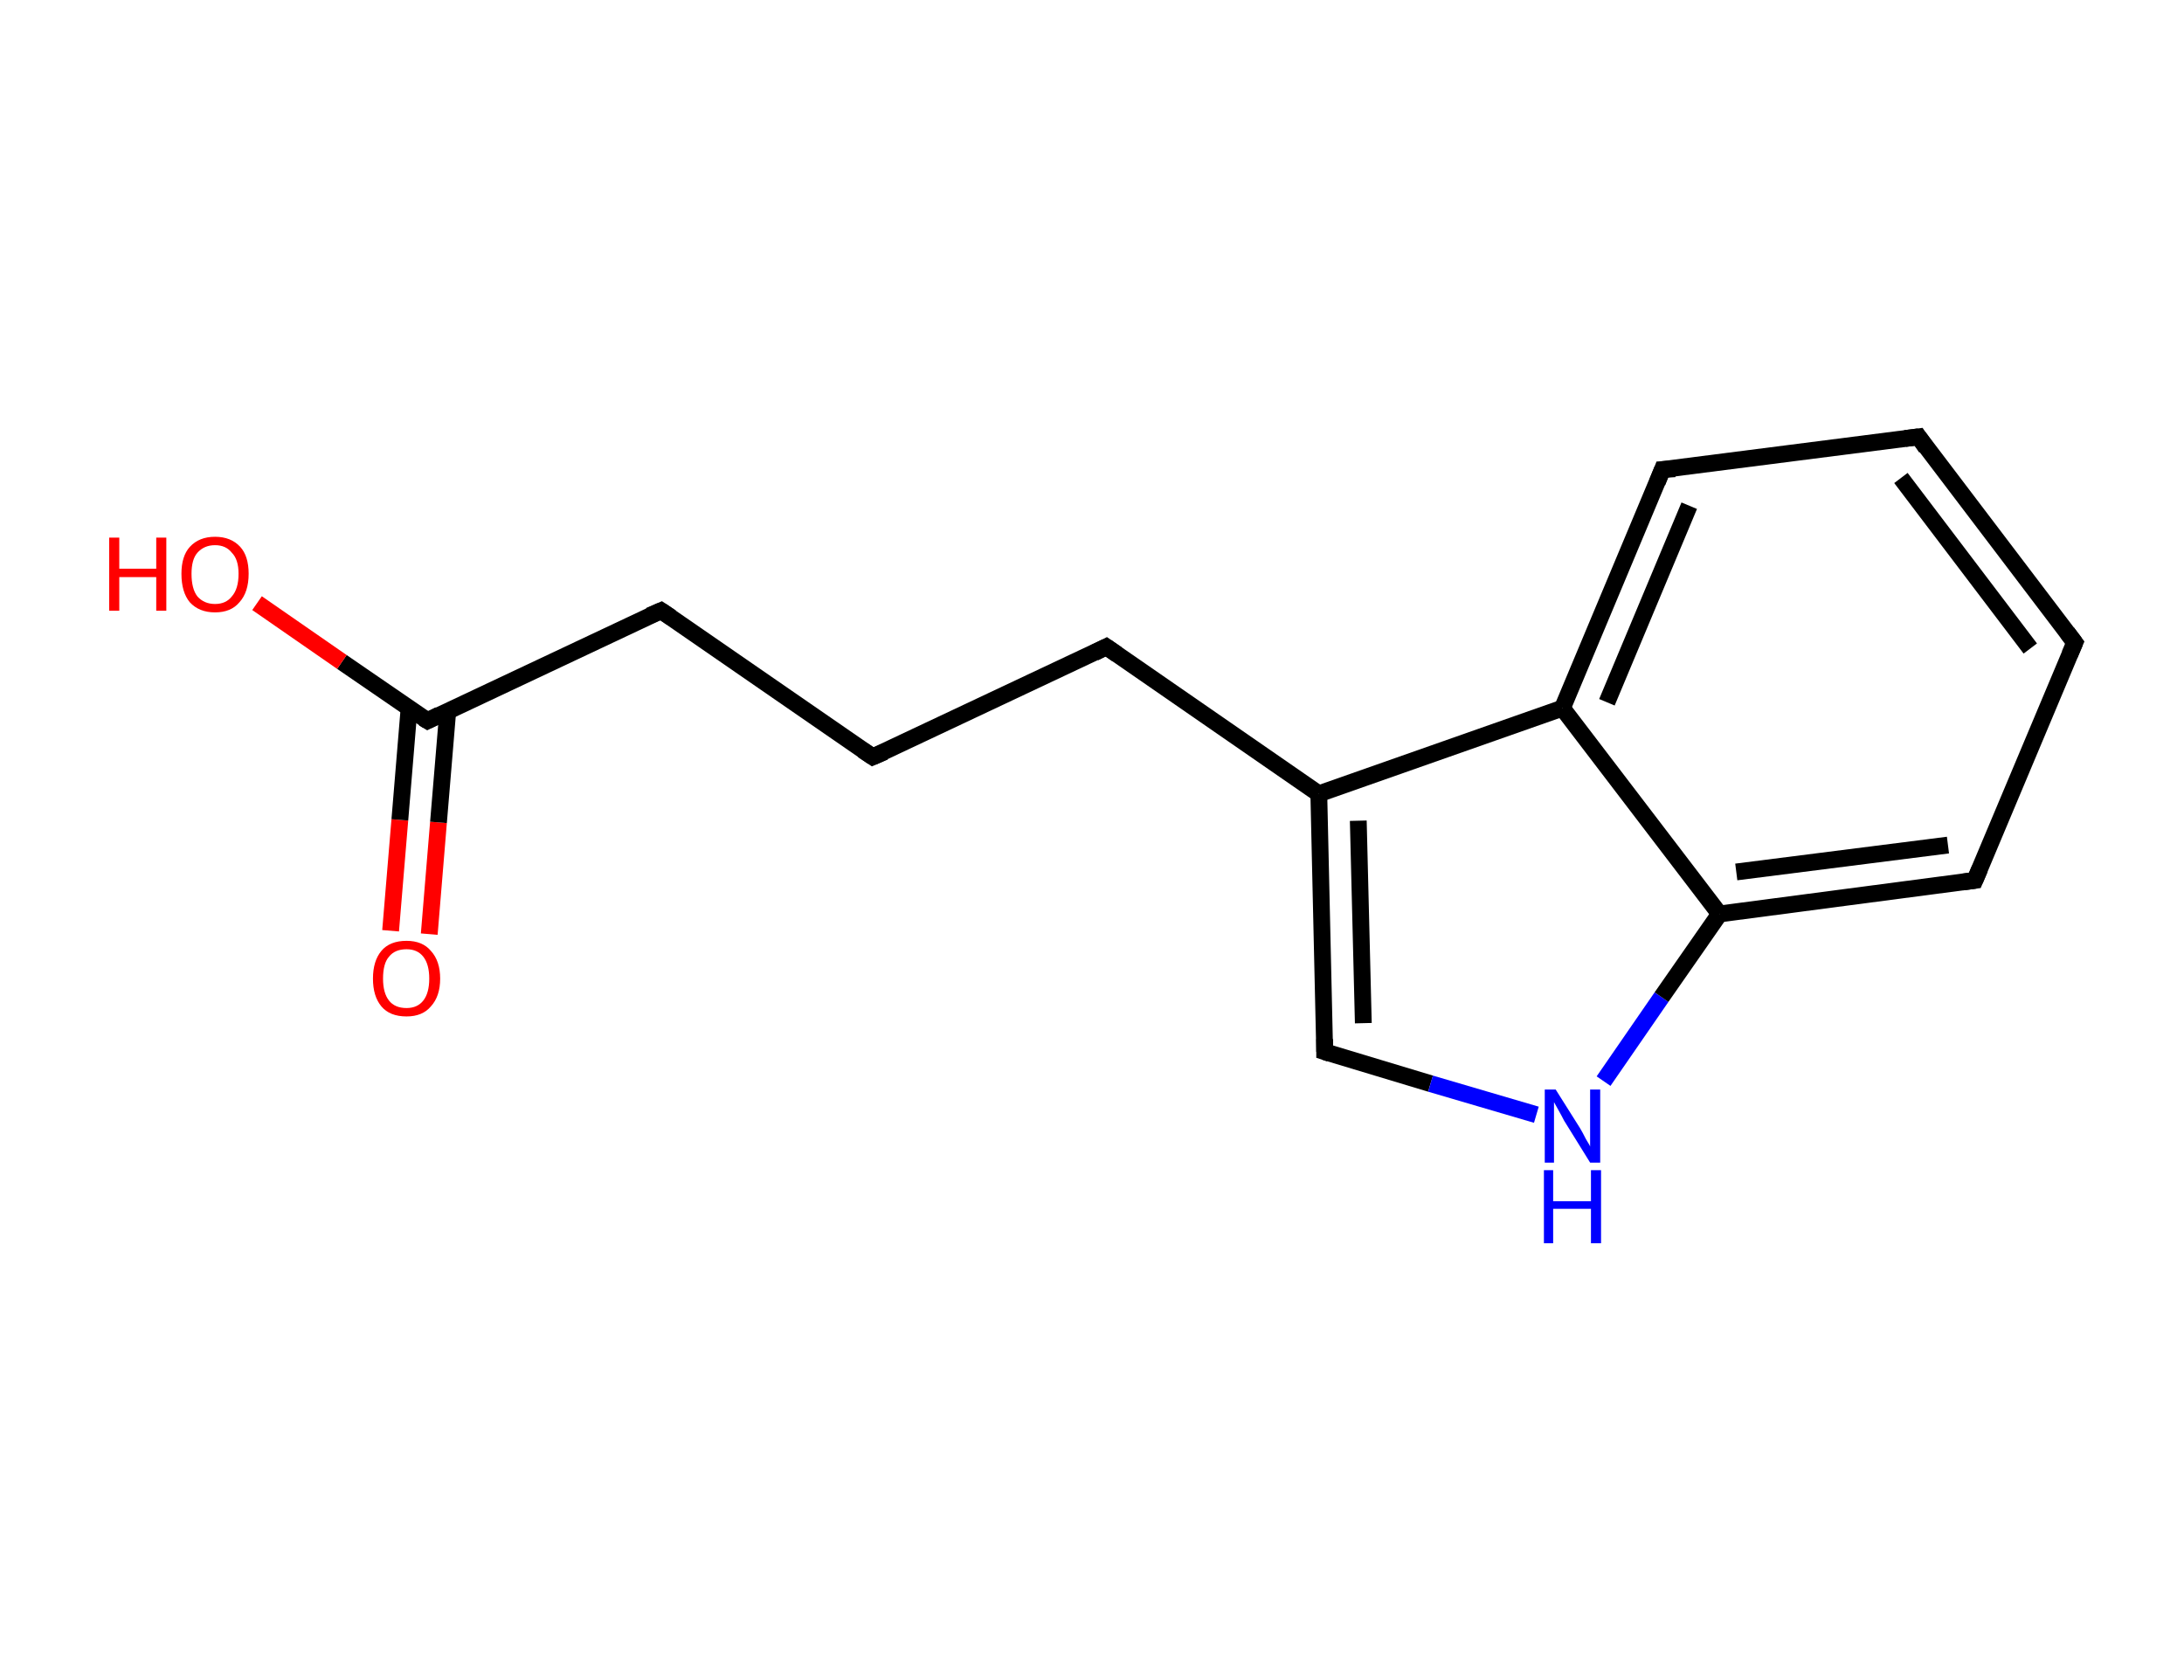 <?xml version='1.0' encoding='ASCII' standalone='yes'?>
<svg xmlns="http://www.w3.org/2000/svg" xmlns:rdkit="http://www.rdkit.org/xml" xmlns:xlink="http://www.w3.org/1999/xlink" version="1.1" baseProfile="full" xml:space="preserve" width="260px" height="200px" viewBox="0 0 260 200">
<!-- END OF HEADER -->
<rect style="opacity:1.0;fill:#FFFFFF;stroke:none" width="260.0" height="200.0" x="0.0" y="0.0"> </rect>
<path class="bond-0 atom-0 atom-1" d="M 46.5,110.8 L 47.6,97.6" style="fill:none;fill-rule:evenodd;stroke:#FF0000;stroke-width:2.0px;stroke-linecap:butt;stroke-linejoin:miter;stroke-opacity:1"/>
<path class="bond-0 atom-0 atom-1" d="M 47.6,97.6 L 48.7,84.3" style="fill:none;fill-rule:evenodd;stroke:#000000;stroke-width:2.0px;stroke-linecap:butt;stroke-linejoin:miter;stroke-opacity:1"/>
<path class="bond-0 atom-0 atom-1" d="M 51.1,111.2 L 52.2,97.9" style="fill:none;fill-rule:evenodd;stroke:#FF0000;stroke-width:2.0px;stroke-linecap:butt;stroke-linejoin:miter;stroke-opacity:1"/>
<path class="bond-0 atom-0 atom-1" d="M 52.2,97.9 L 53.3,84.7" style="fill:none;fill-rule:evenodd;stroke:#000000;stroke-width:2.0px;stroke-linecap:butt;stroke-linejoin:miter;stroke-opacity:1"/>
<path class="bond-1 atom-1 atom-2" d="M 50.9,85.8 L 40.7,78.8" style="fill:none;fill-rule:evenodd;stroke:#000000;stroke-width:2.0px;stroke-linecap:butt;stroke-linejoin:miter;stroke-opacity:1"/>
<path class="bond-1 atom-1 atom-2" d="M 40.7,78.8 L 30.6,71.8" style="fill:none;fill-rule:evenodd;stroke:#FF0000;stroke-width:2.0px;stroke-linecap:butt;stroke-linejoin:miter;stroke-opacity:1"/>
<path class="bond-2 atom-1 atom-3" d="M 50.9,85.8 L 78.7,72.7" style="fill:none;fill-rule:evenodd;stroke:#000000;stroke-width:2.0px;stroke-linecap:butt;stroke-linejoin:miter;stroke-opacity:1"/>
<path class="bond-3 atom-3 atom-4" d="M 78.7,72.7 L 103.9,90.1" style="fill:none;fill-rule:evenodd;stroke:#000000;stroke-width:2.0px;stroke-linecap:butt;stroke-linejoin:miter;stroke-opacity:1"/>
<path class="bond-4 atom-4 atom-5" d="M 103.9,90.1 L 131.7,77.0" style="fill:none;fill-rule:evenodd;stroke:#000000;stroke-width:2.0px;stroke-linecap:butt;stroke-linejoin:miter;stroke-opacity:1"/>
<path class="bond-5 atom-5 atom-6" d="M 131.7,77.0 L 157.0,94.5" style="fill:none;fill-rule:evenodd;stroke:#000000;stroke-width:2.0px;stroke-linecap:butt;stroke-linejoin:miter;stroke-opacity:1"/>
<path class="bond-6 atom-6 atom-7" d="M 157.0,94.5 L 157.7,125.2" style="fill:none;fill-rule:evenodd;stroke:#000000;stroke-width:2.0px;stroke-linecap:butt;stroke-linejoin:miter;stroke-opacity:1"/>
<path class="bond-6 atom-6 atom-7" d="M 161.7,97.7 L 162.3,121.8" style="fill:none;fill-rule:evenodd;stroke:#000000;stroke-width:2.0px;stroke-linecap:butt;stroke-linejoin:miter;stroke-opacity:1"/>
<path class="bond-7 atom-7 atom-8" d="M 157.7,125.2 L 170.3,129.0" style="fill:none;fill-rule:evenodd;stroke:#000000;stroke-width:2.0px;stroke-linecap:butt;stroke-linejoin:miter;stroke-opacity:1"/>
<path class="bond-7 atom-7 atom-8" d="M 170.3,129.0 L 182.9,132.7" style="fill:none;fill-rule:evenodd;stroke:#0000FF;stroke-width:2.0px;stroke-linecap:butt;stroke-linejoin:miter;stroke-opacity:1"/>
<path class="bond-8 atom-8 atom-9" d="M 190.9,128.7 L 197.8,118.7" style="fill:none;fill-rule:evenodd;stroke:#0000FF;stroke-width:2.0px;stroke-linecap:butt;stroke-linejoin:miter;stroke-opacity:1"/>
<path class="bond-8 atom-8 atom-9" d="M 197.8,118.7 L 204.7,108.8" style="fill:none;fill-rule:evenodd;stroke:#000000;stroke-width:2.0px;stroke-linecap:butt;stroke-linejoin:miter;stroke-opacity:1"/>
<path class="bond-9 atom-9 atom-10" d="M 204.7,108.8 L 235.1,104.8" style="fill:none;fill-rule:evenodd;stroke:#000000;stroke-width:2.0px;stroke-linecap:butt;stroke-linejoin:miter;stroke-opacity:1"/>
<path class="bond-9 atom-9 atom-10" d="M 206.7,103.8 L 231.9,100.6" style="fill:none;fill-rule:evenodd;stroke:#000000;stroke-width:2.0px;stroke-linecap:butt;stroke-linejoin:miter;stroke-opacity:1"/>
<path class="bond-10 atom-10 atom-11" d="M 235.1,104.8 L 247.0,76.5" style="fill:none;fill-rule:evenodd;stroke:#000000;stroke-width:2.0px;stroke-linecap:butt;stroke-linejoin:miter;stroke-opacity:1"/>
<path class="bond-11 atom-11 atom-12" d="M 247.0,76.5 L 228.4,52.0" style="fill:none;fill-rule:evenodd;stroke:#000000;stroke-width:2.0px;stroke-linecap:butt;stroke-linejoin:miter;stroke-opacity:1"/>
<path class="bond-11 atom-11 atom-12" d="M 241.7,77.2 L 226.3,56.9" style="fill:none;fill-rule:evenodd;stroke:#000000;stroke-width:2.0px;stroke-linecap:butt;stroke-linejoin:miter;stroke-opacity:1"/>
<path class="bond-12 atom-12 atom-13" d="M 228.4,52.0 L 197.9,55.9" style="fill:none;fill-rule:evenodd;stroke:#000000;stroke-width:2.0px;stroke-linecap:butt;stroke-linejoin:miter;stroke-opacity:1"/>
<path class="bond-13 atom-13 atom-14" d="M 197.9,55.9 L 186.0,84.3" style="fill:none;fill-rule:evenodd;stroke:#000000;stroke-width:2.0px;stroke-linecap:butt;stroke-linejoin:miter;stroke-opacity:1"/>
<path class="bond-13 atom-13 atom-14" d="M 201.1,60.2 L 191.3,83.6" style="fill:none;fill-rule:evenodd;stroke:#000000;stroke-width:2.0px;stroke-linecap:butt;stroke-linejoin:miter;stroke-opacity:1"/>
<path class="bond-14 atom-14 atom-6" d="M 186.0,84.3 L 157.0,94.5" style="fill:none;fill-rule:evenodd;stroke:#000000;stroke-width:2.0px;stroke-linecap:butt;stroke-linejoin:miter;stroke-opacity:1"/>
<path class="bond-15 atom-14 atom-9" d="M 186.0,84.3 L 204.7,108.8" style="fill:none;fill-rule:evenodd;stroke:#000000;stroke-width:2.0px;stroke-linecap:butt;stroke-linejoin:miter;stroke-opacity:1"/>
<path d="M 50.4,85.5 L 50.9,85.8 L 52.3,85.1" style="fill:none;stroke:#000000;stroke-width:2.0px;stroke-linecap:butt;stroke-linejoin:miter;stroke-opacity:1;"/>
<path d="M 77.3,73.3 L 78.7,72.7 L 79.9,73.5" style="fill:none;stroke:#000000;stroke-width:2.0px;stroke-linecap:butt;stroke-linejoin:miter;stroke-opacity:1;"/>
<path d="M 102.7,89.3 L 103.9,90.1 L 105.3,89.5" style="fill:none;stroke:#000000;stroke-width:2.0px;stroke-linecap:butt;stroke-linejoin:miter;stroke-opacity:1;"/>
<path d="M 130.3,77.7 L 131.7,77.0 L 133.0,77.9" style="fill:none;stroke:#000000;stroke-width:2.0px;stroke-linecap:butt;stroke-linejoin:miter;stroke-opacity:1;"/>
<path d="M 157.7,123.7 L 157.7,125.2 L 158.3,125.4" style="fill:none;stroke:#000000;stroke-width:2.0px;stroke-linecap:butt;stroke-linejoin:miter;stroke-opacity:1;"/>
<path d="M 233.6,105.0 L 235.1,104.8 L 235.7,103.4" style="fill:none;stroke:#000000;stroke-width:2.0px;stroke-linecap:butt;stroke-linejoin:miter;stroke-opacity:1;"/>
<path d="M 246.4,77.9 L 247.0,76.5 L 246.1,75.3" style="fill:none;stroke:#000000;stroke-width:2.0px;stroke-linecap:butt;stroke-linejoin:miter;stroke-opacity:1;"/>
<path d="M 229.3,53.3 L 228.4,52.0 L 226.8,52.2" style="fill:none;stroke:#000000;stroke-width:2.0px;stroke-linecap:butt;stroke-linejoin:miter;stroke-opacity:1;"/>
<path d="M 199.4,55.8 L 197.9,55.9 L 197.3,57.4" style="fill:none;stroke:#000000;stroke-width:2.0px;stroke-linecap:butt;stroke-linejoin:miter;stroke-opacity:1;"/>
<path class="atom-0" d="M 44.4 116.5 Q 44.4 114.4, 45.4 113.2 Q 46.4 112.0, 48.4 112.0 Q 50.3 112.0, 51.3 113.2 Q 52.4 114.4, 52.4 116.5 Q 52.4 118.6, 51.3 119.8 Q 50.3 121.0, 48.4 121.0 Q 46.4 121.0, 45.4 119.8 Q 44.4 118.6, 44.4 116.5 M 48.4 120.0 Q 49.7 120.0, 50.4 119.1 Q 51.1 118.2, 51.1 116.5 Q 51.1 114.8, 50.4 113.9 Q 49.7 113.0, 48.4 113.0 Q 47.0 113.0, 46.3 113.9 Q 45.6 114.7, 45.6 116.5 Q 45.6 118.2, 46.3 119.1 Q 47.0 120.0, 48.4 120.0 " fill="#FF0000"/>
<path class="atom-2" d="M 13.0 64.0 L 14.2 64.0 L 14.2 67.7 L 18.6 67.7 L 18.6 64.0 L 19.8 64.0 L 19.8 72.7 L 18.6 72.7 L 18.6 68.7 L 14.2 68.7 L 14.2 72.7 L 13.0 72.7 L 13.0 64.0 " fill="#FF0000"/>
<path class="atom-2" d="M 21.6 68.3 Q 21.6 66.2, 22.6 65.1 Q 23.7 63.9, 25.6 63.9 Q 27.5 63.9, 28.6 65.1 Q 29.6 66.2, 29.6 68.3 Q 29.6 70.5, 28.5 71.7 Q 27.5 72.9, 25.6 72.9 Q 23.7 72.9, 22.6 71.7 Q 21.6 70.5, 21.6 68.3 M 25.6 71.9 Q 26.9 71.9, 27.6 71.0 Q 28.4 70.1, 28.4 68.3 Q 28.4 66.6, 27.6 65.8 Q 26.9 64.9, 25.6 64.9 Q 24.3 64.9, 23.5 65.8 Q 22.8 66.6, 22.8 68.3 Q 22.8 70.1, 23.5 71.0 Q 24.3 71.9, 25.6 71.9 " fill="#FF0000"/>
<path class="atom-8" d="M 185.2 129.7 L 188.1 134.3 Q 188.4 134.8, 188.8 135.6 Q 189.3 136.4, 189.3 136.5 L 189.3 129.7 L 190.5 129.7 L 190.5 138.4 L 189.3 138.4 L 186.2 133.4 Q 185.9 132.8, 185.5 132.1 Q 185.1 131.4, 185.0 131.2 L 185.0 138.4 L 183.9 138.4 L 183.9 129.7 L 185.2 129.7 " fill="#0000FF"/>
<path class="atom-8" d="M 183.8 139.3 L 184.9 139.3 L 184.9 143.0 L 189.4 143.0 L 189.4 139.3 L 190.6 139.3 L 190.6 148.0 L 189.4 148.0 L 189.4 143.9 L 184.9 143.9 L 184.9 148.0 L 183.8 148.0 L 183.8 139.3 " fill="#0000FF"/>
</svg>

